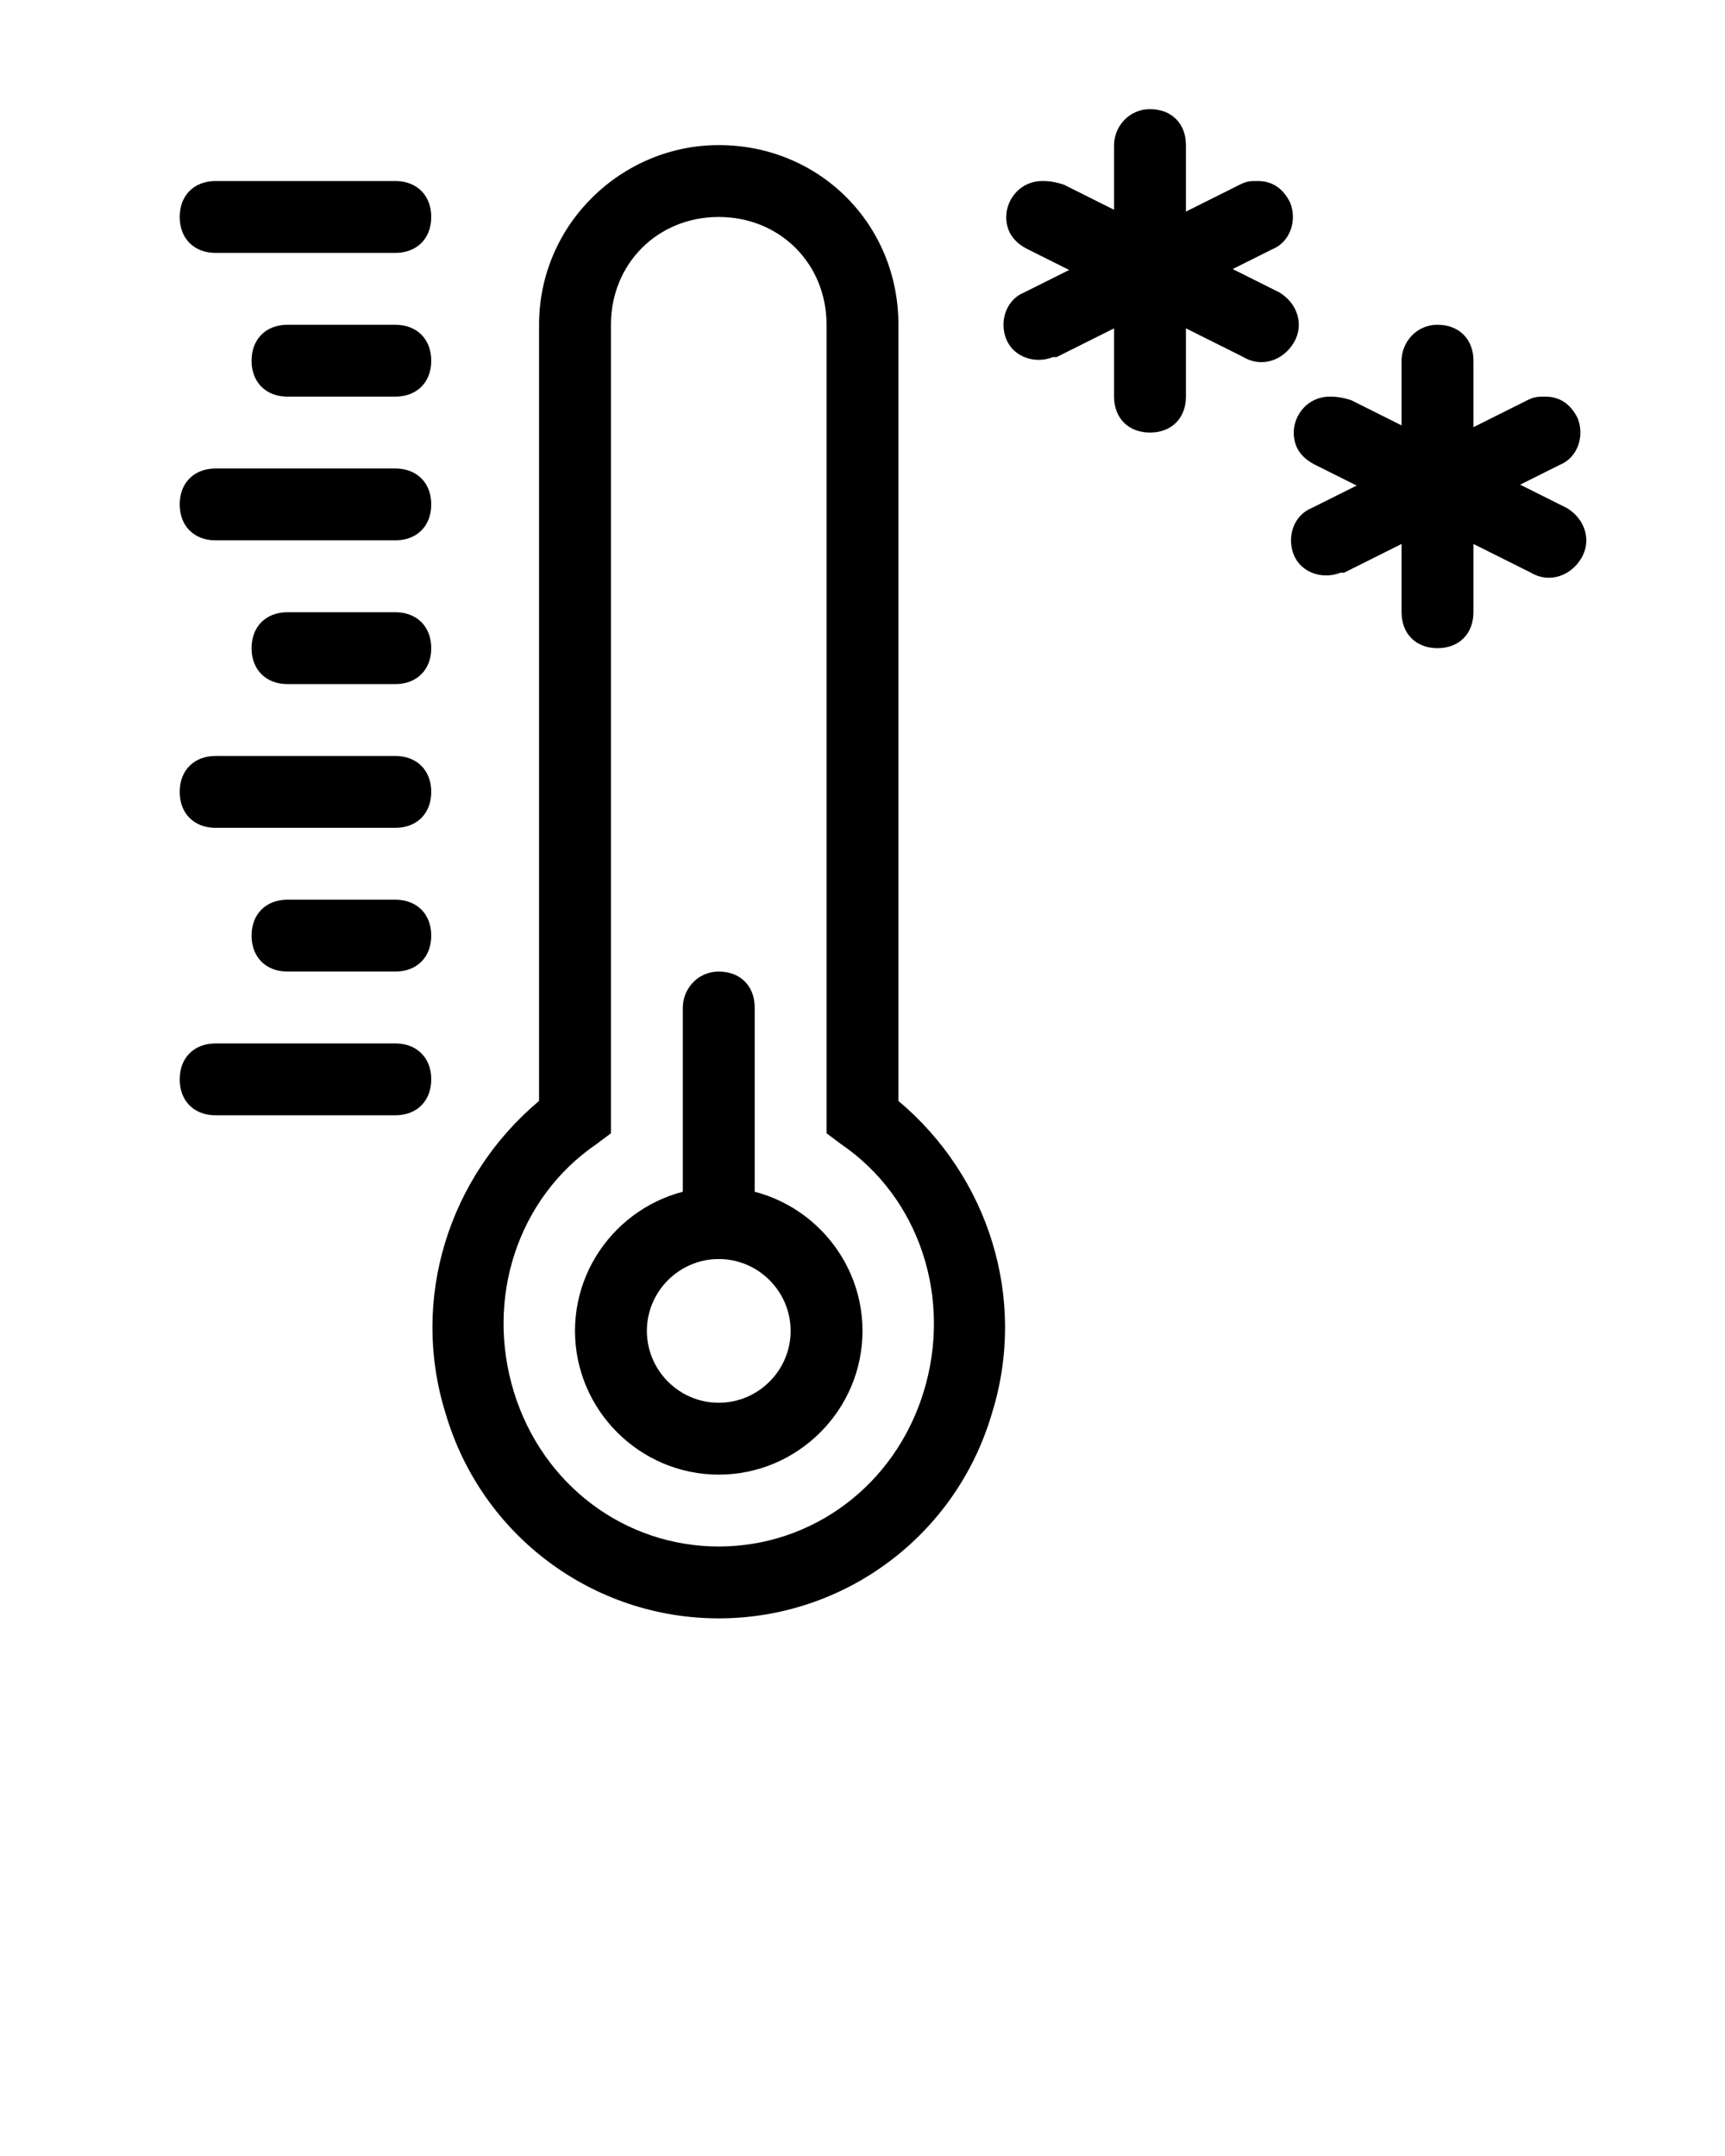 <?xml version="1.0" encoding="utf-8"?>
<!-- Generator: Adobe Illustrator 21.0.0, SVG Export Plug-In . SVG Version: 6.00 Build 0)  -->
<svg version="1.1"
	 id="Layer_1" xmlns:cc="http://creativecommons.org/ns#" xmlns:dc="http://purl.org/dc/elements/1.1/" xmlns:inkscape="http://www.inkscape.org/namespaces/inkscape" xmlns:rdf="http://www.w3.org/1999/02/22-rdf-syntax-ns#" xmlns:sodipodi="http://sodipodi.sourceforge.net/DTD/sodipodi-0.dtd" xmlns:svg="http://www.w3.org/2000/svg"
	 xmlns="http://www.w3.org/2000/svg" xmlns:xlink="http://www.w3.org/1999/xlink" x="0px" y="0px" viewBox="0 0 48 60"
	 style="enable-background:new 0 0 48 60;" xml:space="preserve">
<g transform="translate(0,-1004.362)">
	<path d="M20,1008.4c-2.7,0-5,2.2-5,5c0,7.2,0,14.4,0,21.6c-2.5,2.1-3.6,5.5-2.6,8.7c1,3.4,4.1,5.7,7.6,5.7c3.5,0,6.6-2.3,7.6-5.7
		c1-3.2-0.1-6.6-2.6-8.7c0-7.2,0-14.4,0-21.6C25,1010.6,22.8,1008.4,20,1008.4z M20,1010.4c1.7,0,3,1.3,3,3c0,7.5,0,15,0,22.5
		l0.4,0.3c2.2,1.5,3.1,4.3,2.3,6.9c-0.8,2.6-3.1,4.3-5.7,4.3c-2.6,0-4.9-1.7-5.7-4.3c-0.8-2.6,0.1-5.4,2.3-6.9l0.4-0.3
		c0-7.5,0-15,0-22.5C17,1011.7,18.3,1010.4,20,1010.4L20,1010.4z"/>
	<path d="M20,1037.4c-2.2,0-4,1.8-4,4s1.8,4,4,4s4-1.8,4-4S22.2,1037.4,20,1037.4z M20,1039.4c1.1,0,2,0.9,2,2s-0.9,2-2,2
		s-2-0.9-2-2S18.9,1039.4,20,1039.4z"/>
	<path d="M20,1031.4c-0.6,0-1,0.5-1,1v6c0,0.6,0.4,1,1,1s1-0.4,1-1c0,0,0,0,0,0v-6C21,1031.8,20.6,1031.4,20,1031.4
		C20,1031.4,20,1031.4,20,1031.4z"/>
	<path d="M40,1013.4c-0.6,0-1,0.5-1,1c0,0,0,0,0,0v7c0,0.6,0.4,1,1,1s1-0.4,1-1c0,0,0,0,0,0v-7C41,1013.8,40.6,1013.4,40,1013.4
		C40,1013.4,40,1013.4,40,1013.4z"/>
	<path d="M37,1015.4c-0.6,0-1,0.5-1,1c0,0.4,0.2,0.7,0.6,0.9l6,3c0.5,0.3,1.1,0.1,1.4-0.4s0.1-1.1-0.4-1.4c0,0,0,0,0,0l-6-3
		C37.3,1015.4,37.1,1015.4,37,1015.4z"/>
	<path d="M43,1015.4c-0.2,0-0.3,0-0.5,0.1l-6,3c-0.5,0.2-0.7,0.8-0.5,1.3c0.2,0.5,0.8,0.7,1.3,0.5c0,0,0,0,0.1,0l6-3
		c0.5-0.2,0.7-0.8,0.5-1.3C43.7,1015.6,43.4,1015.4,43,1015.4z"/>
	<path d="M32,1007.4c-0.6,0-1,0.5-1,1c0,0,0,0,0,0v7c0,0.6,0.4,1,1,1c0.6,0,1-0.4,1-1c0,0,0,0,0,0v-7
		C33,1007.8,32.6,1007.4,32,1007.4C32,1007.4,32,1007.4,32,1007.4L32,1007.4z"/>
	<path d="M29,1009.4c-0.6,0-1,0.5-1,1c0,0.4,0.2,0.7,0.6,0.9l6,3c0.5,0.3,1.1,0.1,1.4-0.4c0.3-0.5,0.1-1.1-0.4-1.4c0,0,0,0,0,0l-6-3
		C29.3,1009.4,29.1,1009.4,29,1009.4z"/>
	<path d="M35,1009.4c-0.2,0-0.3,0-0.5,0.1l-6,3c-0.5,0.2-0.7,0.8-0.5,1.3c0.2,0.5,0.8,0.7,1.3,0.5c0,0,0,0,0.1,0l6-3
		c0.5-0.2,0.7-0.8,0.5-1.3C35.7,1009.6,35.4,1009.4,35,1009.4z"/>
	<path d="M6,1033.4c-0.6,0-1,0.4-1,1s0.4,1,1,1c0,0,0,0,0,0h5c0.6,0,1-0.4,1-1s-0.4-1-1-1c0,0,0,0,0,0H6z"/>
	<path d="M8,1021.4c-0.6,0-1,0.4-1,1c0,0.6,0.4,1,1,1c0,0,0,0,0,0h3c0.6,0,1-0.4,1-1c0-0.6-0.4-1-1-1c0,0,0,0,0,0
		C11,1021.4,8,1021.4,8,1021.4z"/>
	<path d="M6,1017.4c-0.6,0-1,0.4-1,1c0,0.6,0.4,1,1,1c0,0,0,0,0,0h5c0.6,0,1-0.4,1-1c0-0.6-0.4-1-1-1c0,0,0,0,0,0H6z"/>
	<path d="M8,1013.4c-0.6,0-1,0.4-1,1c0,0.6,0.4,1,1,1c0,0,0,0,0,0h3c0.6,0,1-0.4,1-1c0-0.6-0.4-1-1-1c0,0,0,0,0,0
		C11,1013.4,8,1013.4,8,1013.4z"/>
	<path d="M6,1009.4c-0.6,0-1,0.4-1,1c0,0.6,0.4,1,1,1c0,0,0,0,0,0h5c0.6,0,1-0.4,1-1c0-0.6-0.4-1-1-1c0,0,0,0,0,0
		C11,1009.4,6,1009.4,6,1009.4z"/>
	<path d="M8,1029.4c-0.6,0-1,0.4-1,1c0,0.6,0.4,1,1,1c0,0,0,0,0,0h3c0.6,0,1-0.4,1-1c0-0.6-0.4-1-1-1c0,0,0,0,0,0
		C11,1029.4,8,1029.4,8,1029.4z"/>
	<path d="M6,1025.4c-0.6,0-1,0.4-1,1s0.4,1,1,1c0,0,0,0,0,0h5c0.6,0,1-0.4,1-1s-0.4-1-1-1c0,0,0,0,0,0H6z"/>
</g>
</svg>

